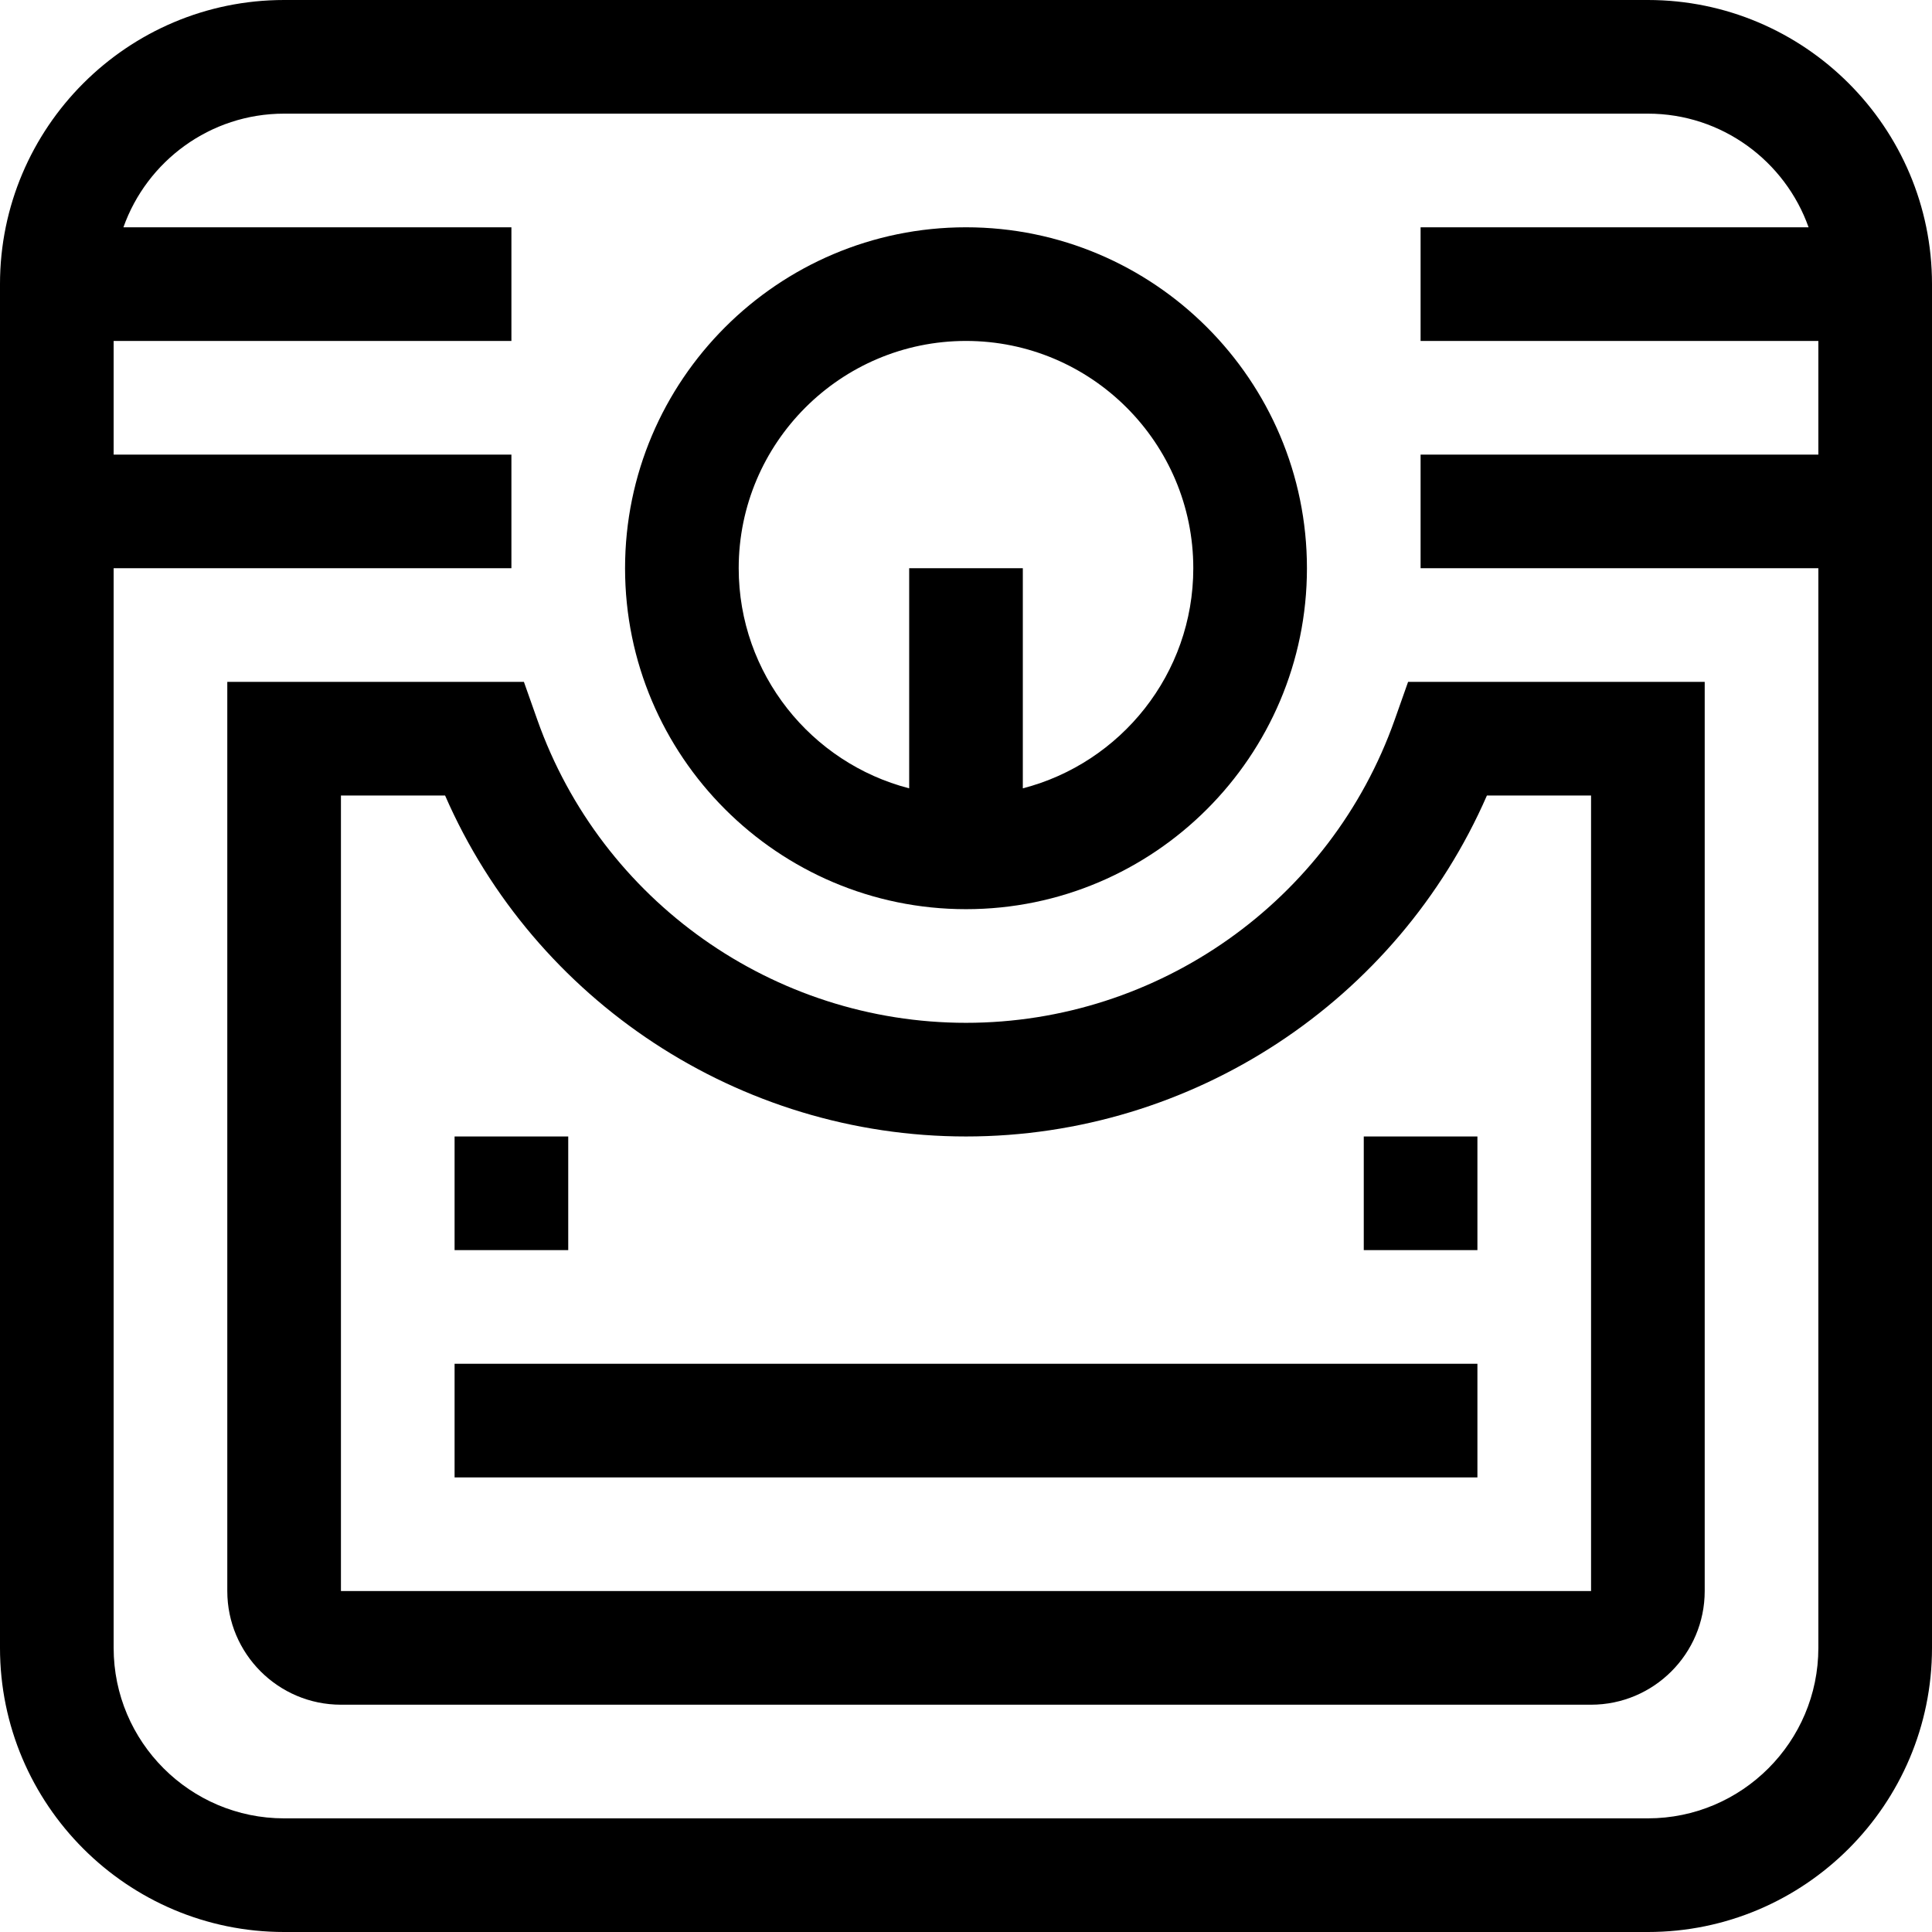 <svg id="Capa_1" enable-background="new 0 0 510 510" height="512" viewBox="0 0 510 510" width="512" xmlns="http://www.w3.org/2000/svg"><g><path d="m435 0h-360c-41.355 0-75 33.645-75 75v360c0 41.355 33.645 75 75 75h360c41.355 0 75-33.645 75-75v-360c0-41.355-33.645-75-75-75zm0 480h-360c-24.813 0-45-20.186-45-45v-285h105v-30h-105v-30h105v-30h-102.42c6.192-17.459 22.865-30 42.42-30h360c19.555 0 36.228 12.541 42.42 30h-102.42v30h105v30h-105v30h105v285c0 24.814-20.187 45-45 45z"/><path d="m255 240c49.626 0 90-40.374 90-90s-40.374-90-90-90-90 40.374-90 90 40.374 90 90 90zm0-150c33.084 0 60 26.916 60 60 0 27.906-19.151 51.424-45 58.102v-58.102h-30v58.102c-25.849-6.678-45-30.195-45-58.102 0-33.084 26.916-60 60-60z"/><path d="m368.165 190.001c-16.914 47.85-62.392 79.999-113.165 79.999s-96.251-32.149-113.165-79.999l-3.535-10.001h-78.3v240c0 16.542 13.458 30 30 30h330c16.542 0 30-13.458 30-30v-240h-78.3zm51.835 19.999v210h-330v-210h27.494c23.68 54.248 77.65 90 137.506 90s113.826-35.752 137.506-90z"/><path d="m120 360h270v30h-270z"/><path d="m120 300h30v30h-30z"/><path d="m360 300h30v30h-30z"/></g></svg>